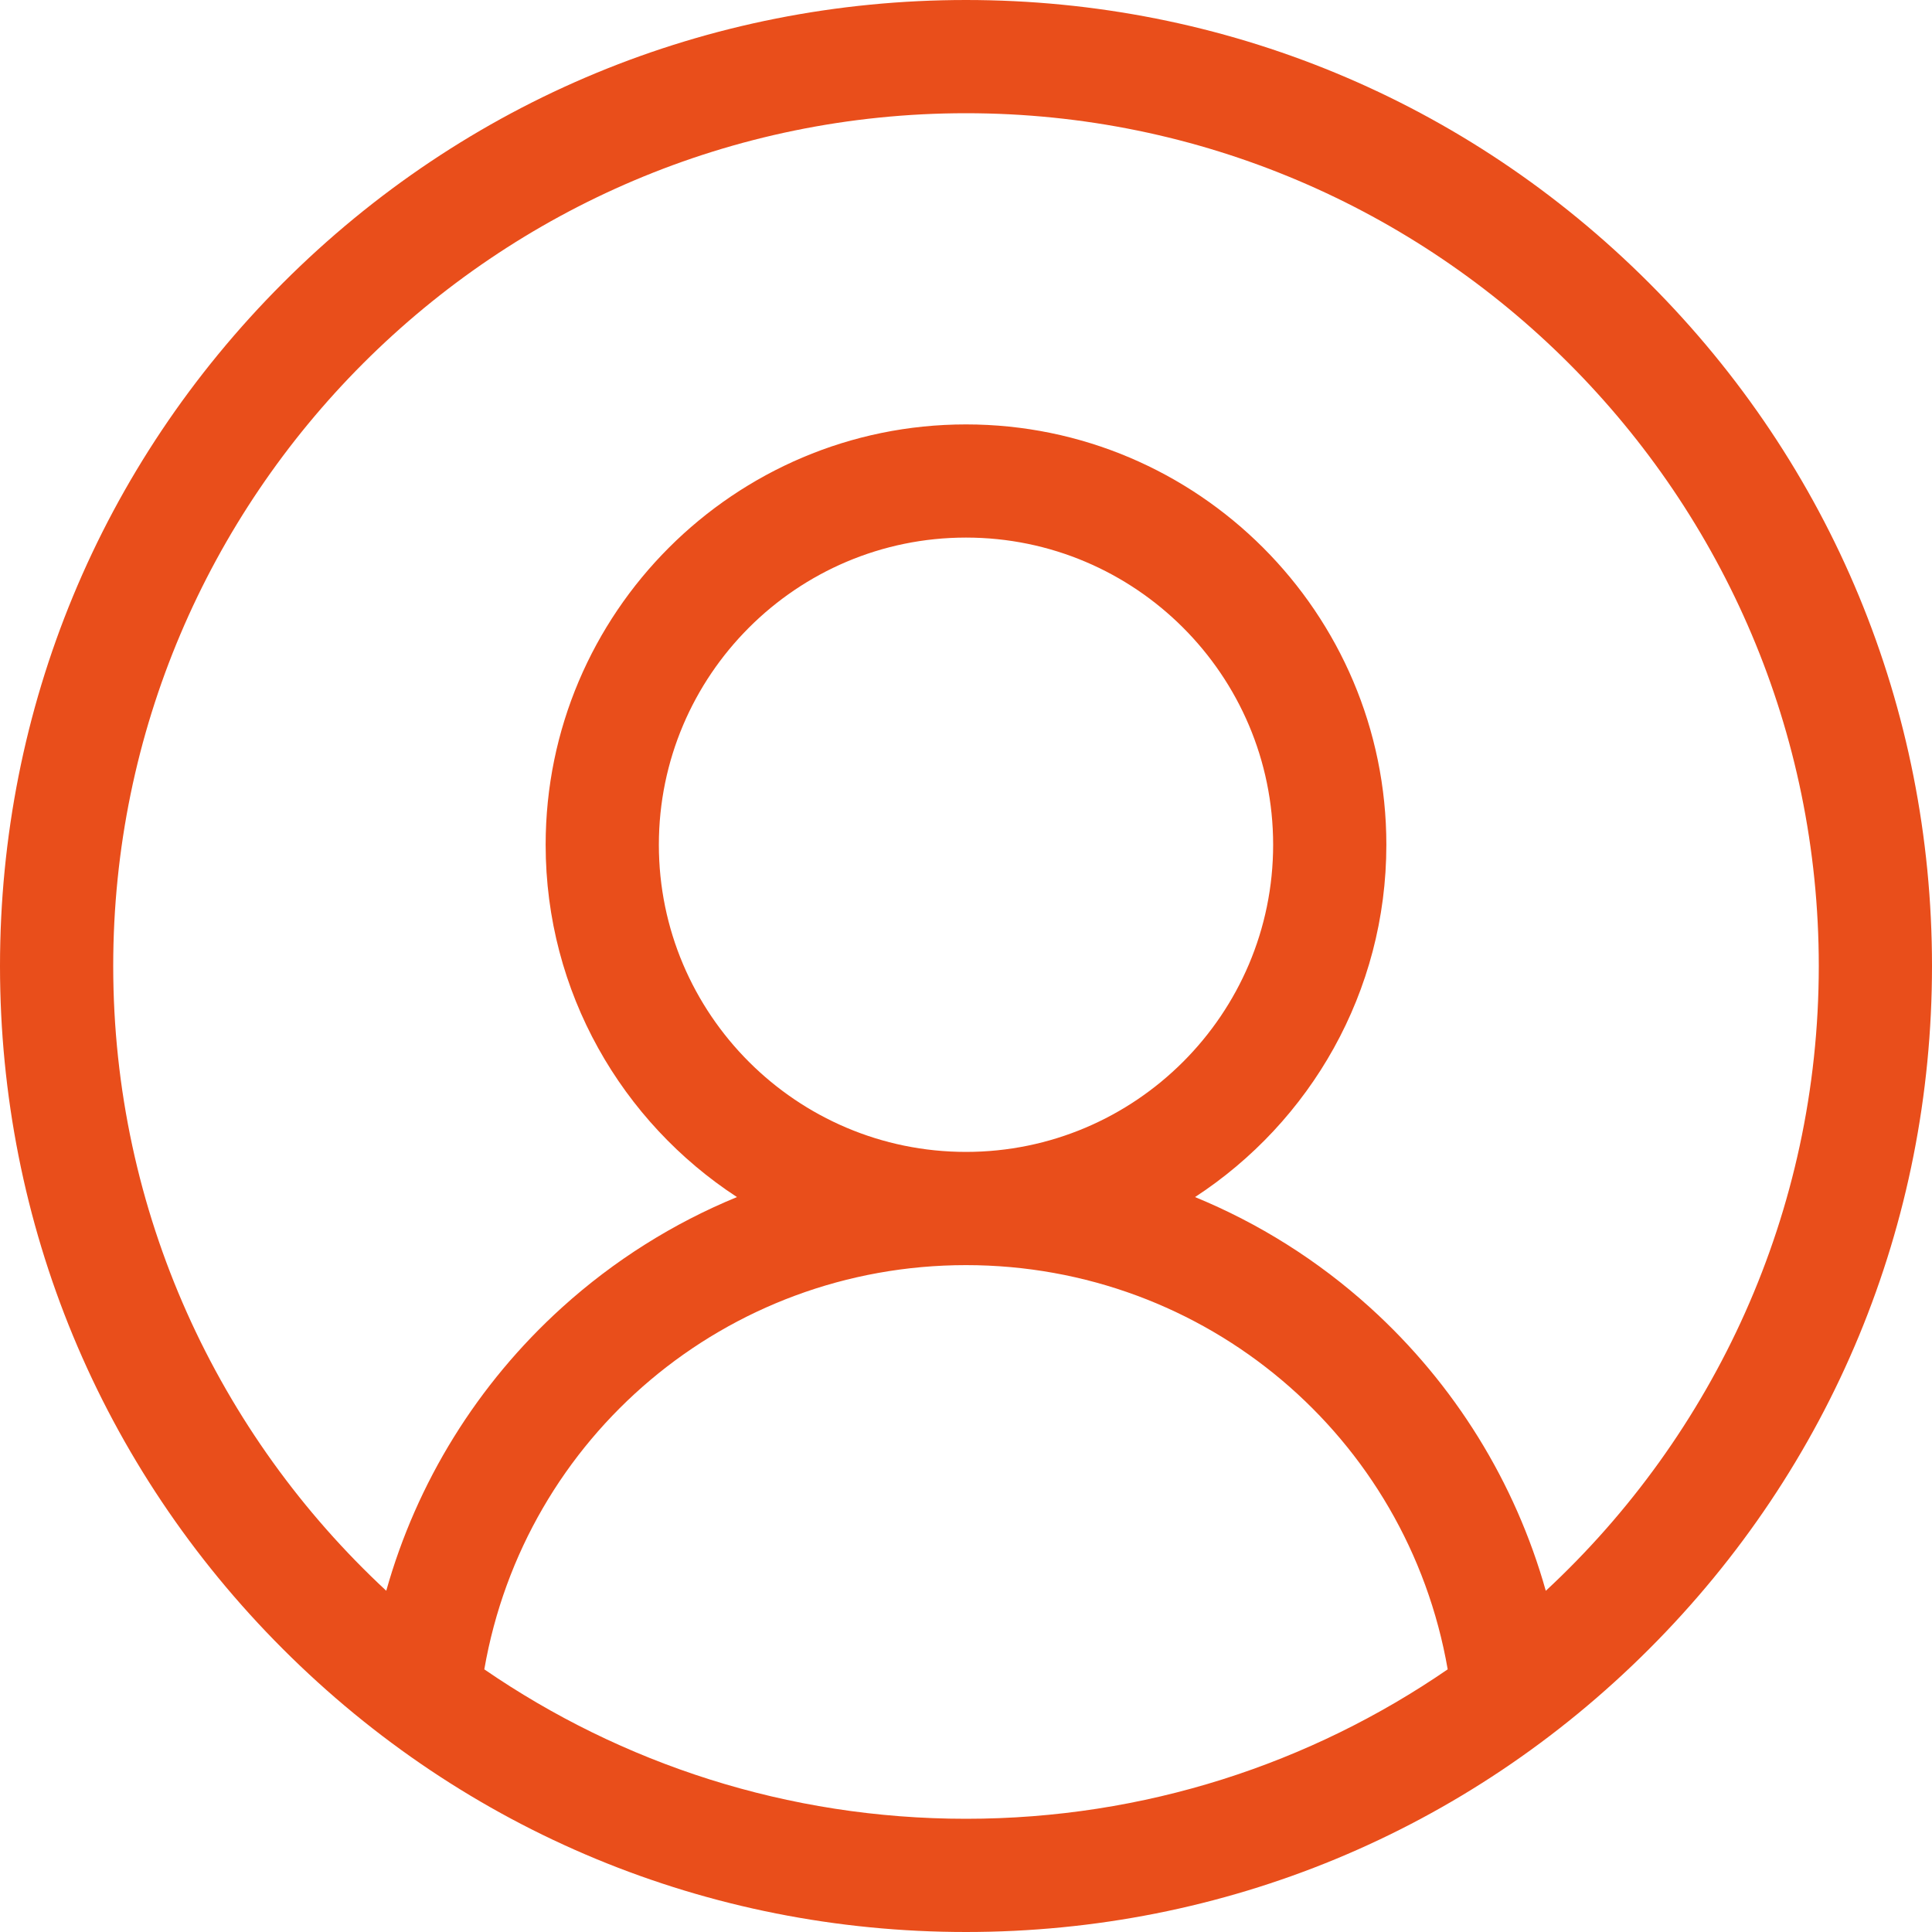 <svg width="40" height="40" viewBox="0 0 40 40" fill="none" xmlns="http://www.w3.org/2000/svg">
<g clip-path="url(#clip0_2759_722)">
<path d="M34.142 5.858C30.365 2.08 25.342 0 20 0C14.658 0 9.635 2.08 5.858 5.858C2.08 9.635 0 14.658 0 20C0 25.342 2.08 30.365 5.858 34.142C9.635 37.92 14.658 40 20 40C25.342 40 30.365 37.92 34.142 34.142C37.92 30.365 40 25.342 40 20C40 14.658 37.92 9.635 34.142 5.858ZM10.027 34.562C10.863 29.745 15.037 26.193 20 26.193C24.964 26.193 29.137 29.745 29.973 34.562C27.134 36.513 23.698 37.656 20 37.656C16.302 37.656 12.866 36.513 10.027 34.562ZM13.641 17.49C13.641 13.983 16.494 11.13 20 11.13C23.506 11.13 26.359 13.983 26.359 17.49C26.359 20.996 23.506 23.849 20 23.849C16.494 23.849 13.641 20.996 13.641 17.49ZM32.004 32.936C31.373 30.694 30.12 28.659 28.364 27.07C27.287 26.095 26.061 25.326 24.742 24.784C27.125 23.229 28.703 20.541 28.703 17.49C28.703 12.691 24.799 8.787 20 8.787C15.201 8.787 11.297 12.691 11.297 17.49C11.297 20.541 12.875 23.229 15.258 24.784C13.94 25.326 12.713 26.095 11.636 27.07C9.88 28.659 8.627 30.693 7.997 32.935C4.522 29.709 2.344 25.104 2.344 20C2.344 10.264 10.264 2.344 20 2.344C29.736 2.344 37.656 10.264 37.656 20C37.656 25.105 35.478 29.709 32.004 32.936Z" fill="#E94E1B"/>
</g>
<defs>
<clipPath id="clip0_2759_722">
<rect width="40" height="40" fill="white"/>
</clipPath>
</defs>
</svg>
